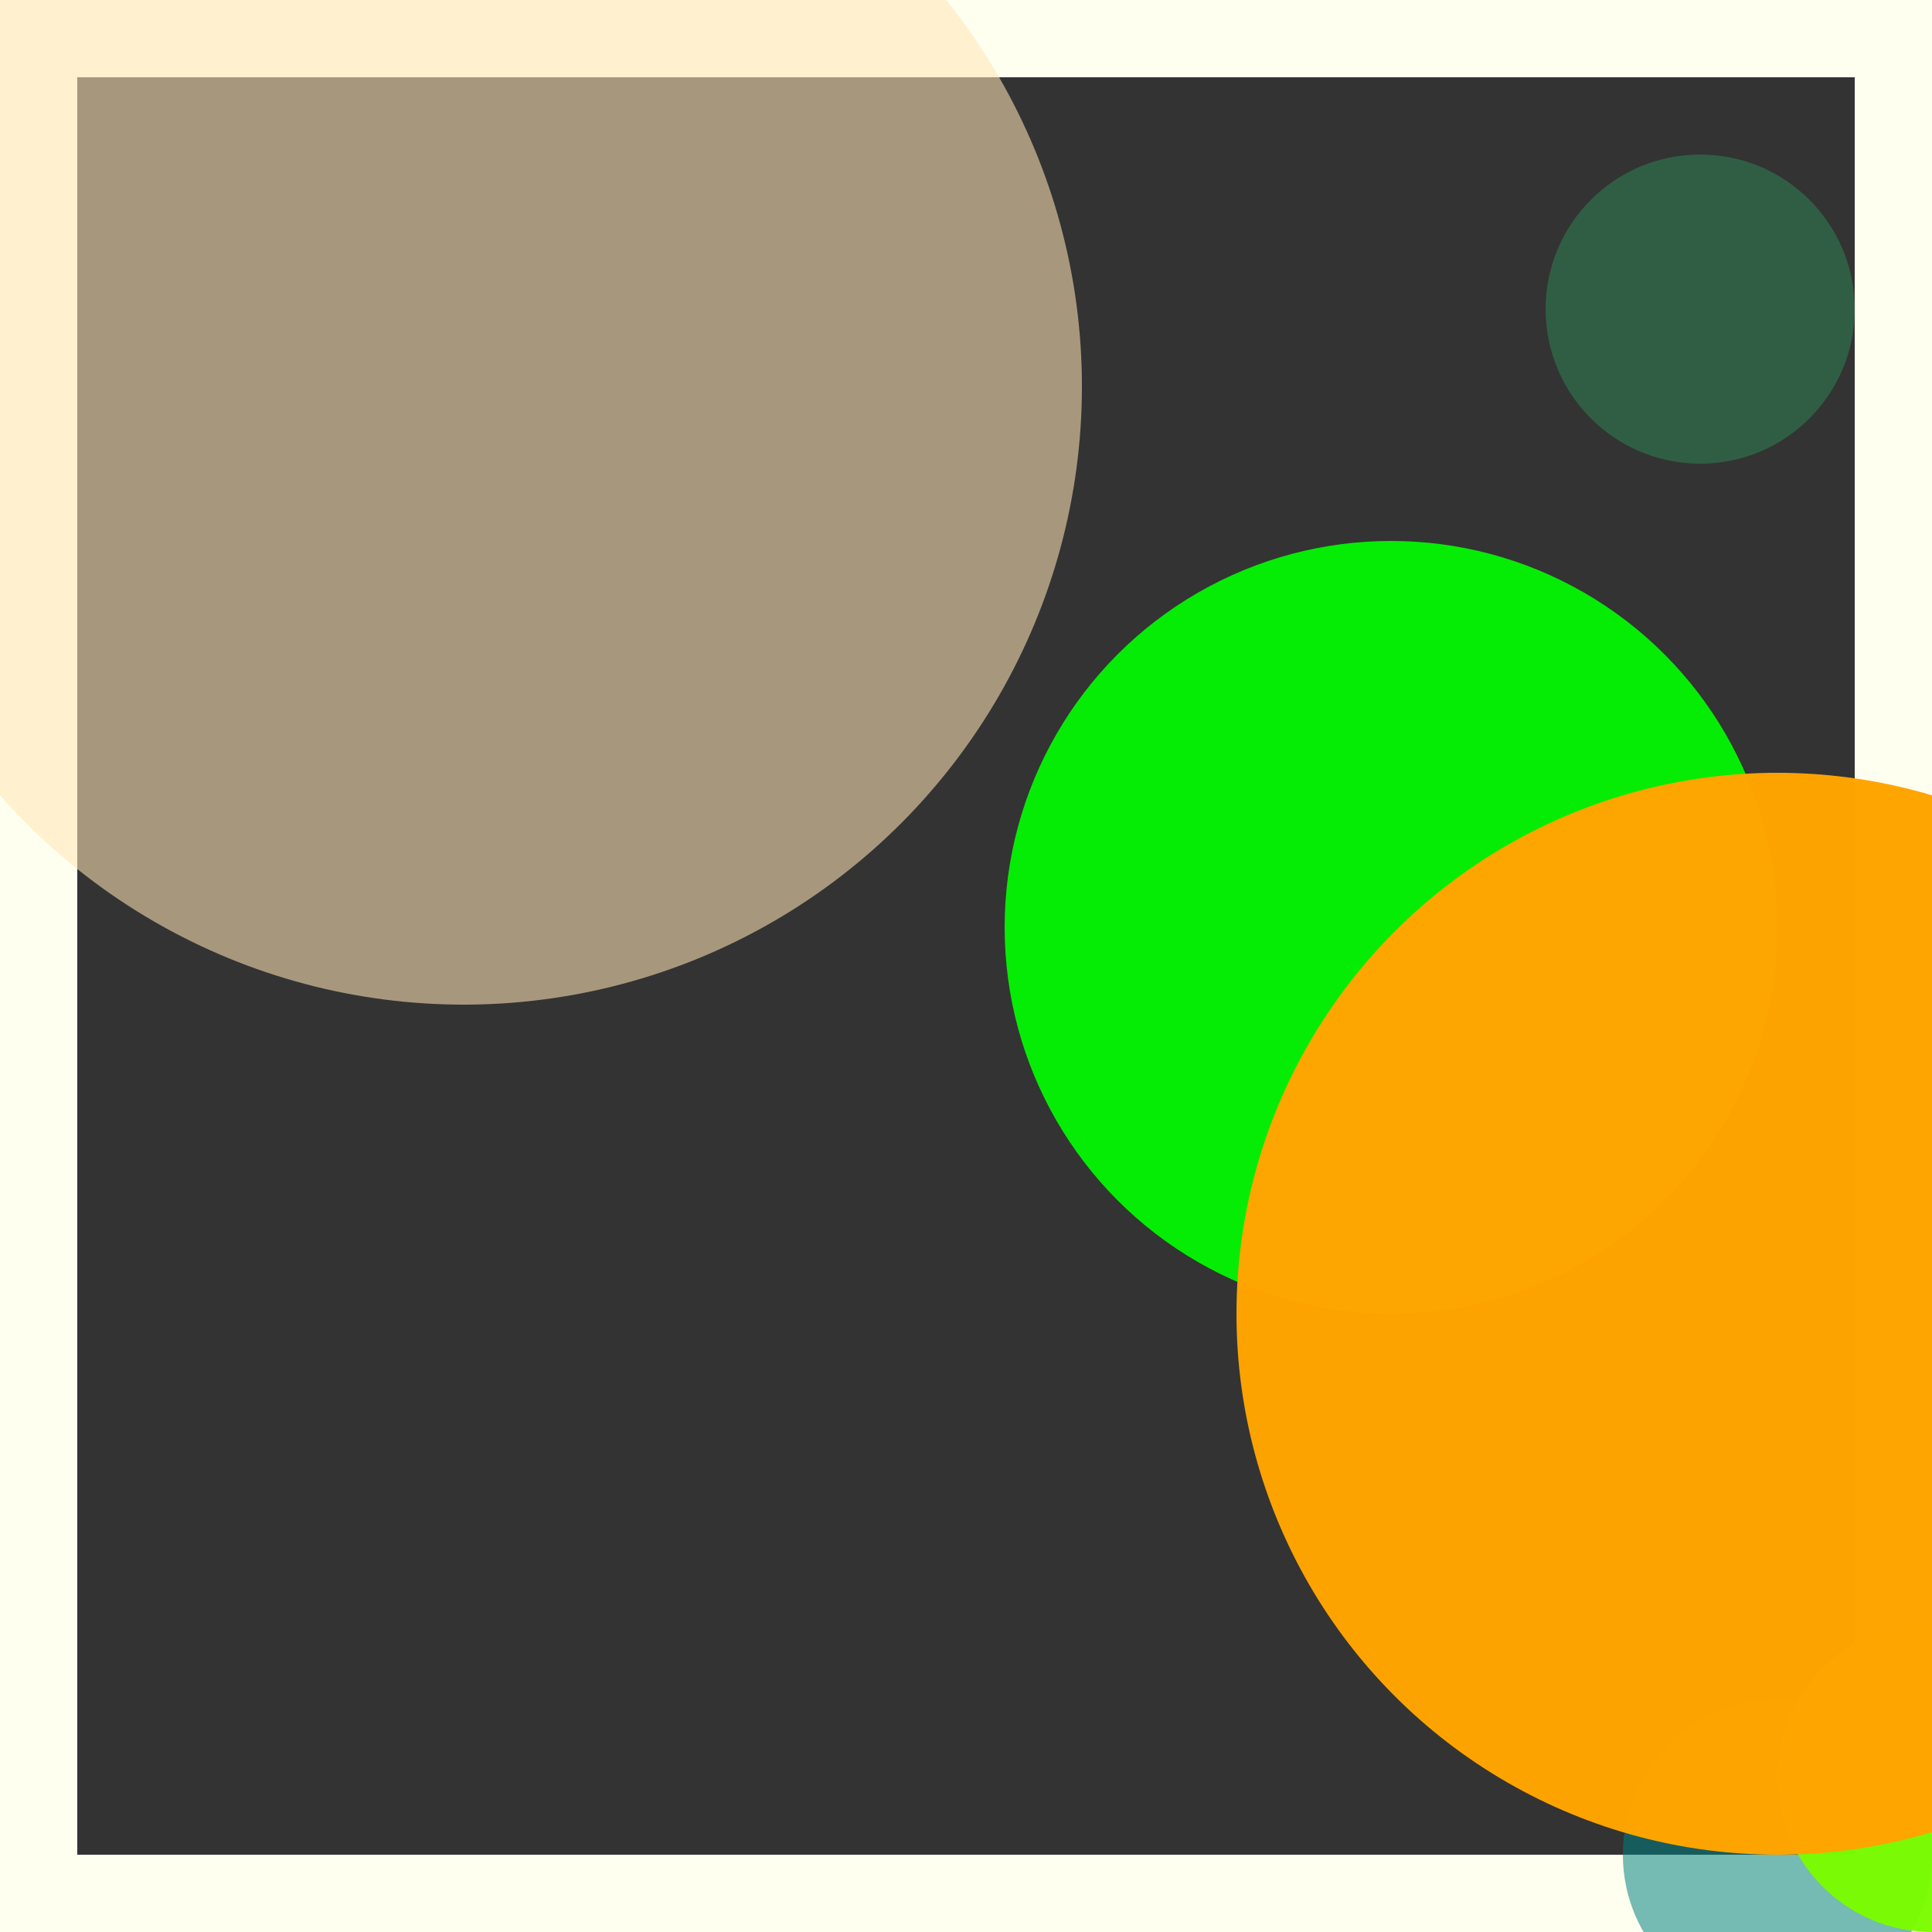 <svg viewBox="0 0 25 25" width="25" height="25" xmlns="http://www.w3.org/2000/svg"><rect x="0" y="0" width="25" height="25" fill="#333333" stroke="none"/><rect width="25" height="25" fill="none" stroke="ivory" stroke-width="2"/>
<circle cx="23" cy="24" r="2" fill="teal" fill-opacity="0.54"/>
<circle cx="6" cy="5" r="8" fill="moccasin" fill-opacity="0.57"/>
<circle cx="25" cy="23" r="2" fill="lawngreen" fill-opacity="0.97"/>
<circle cx="18" cy="12" r="5" fill="lime" fill-opacity="0.91"/>
<circle cx="22" cy="4" r="2" fill="seagreen" fill-opacity="0.49"/>
<circle cx="23" cy="17" r="7" fill="orange" fill-opacity="0.99"/></svg>